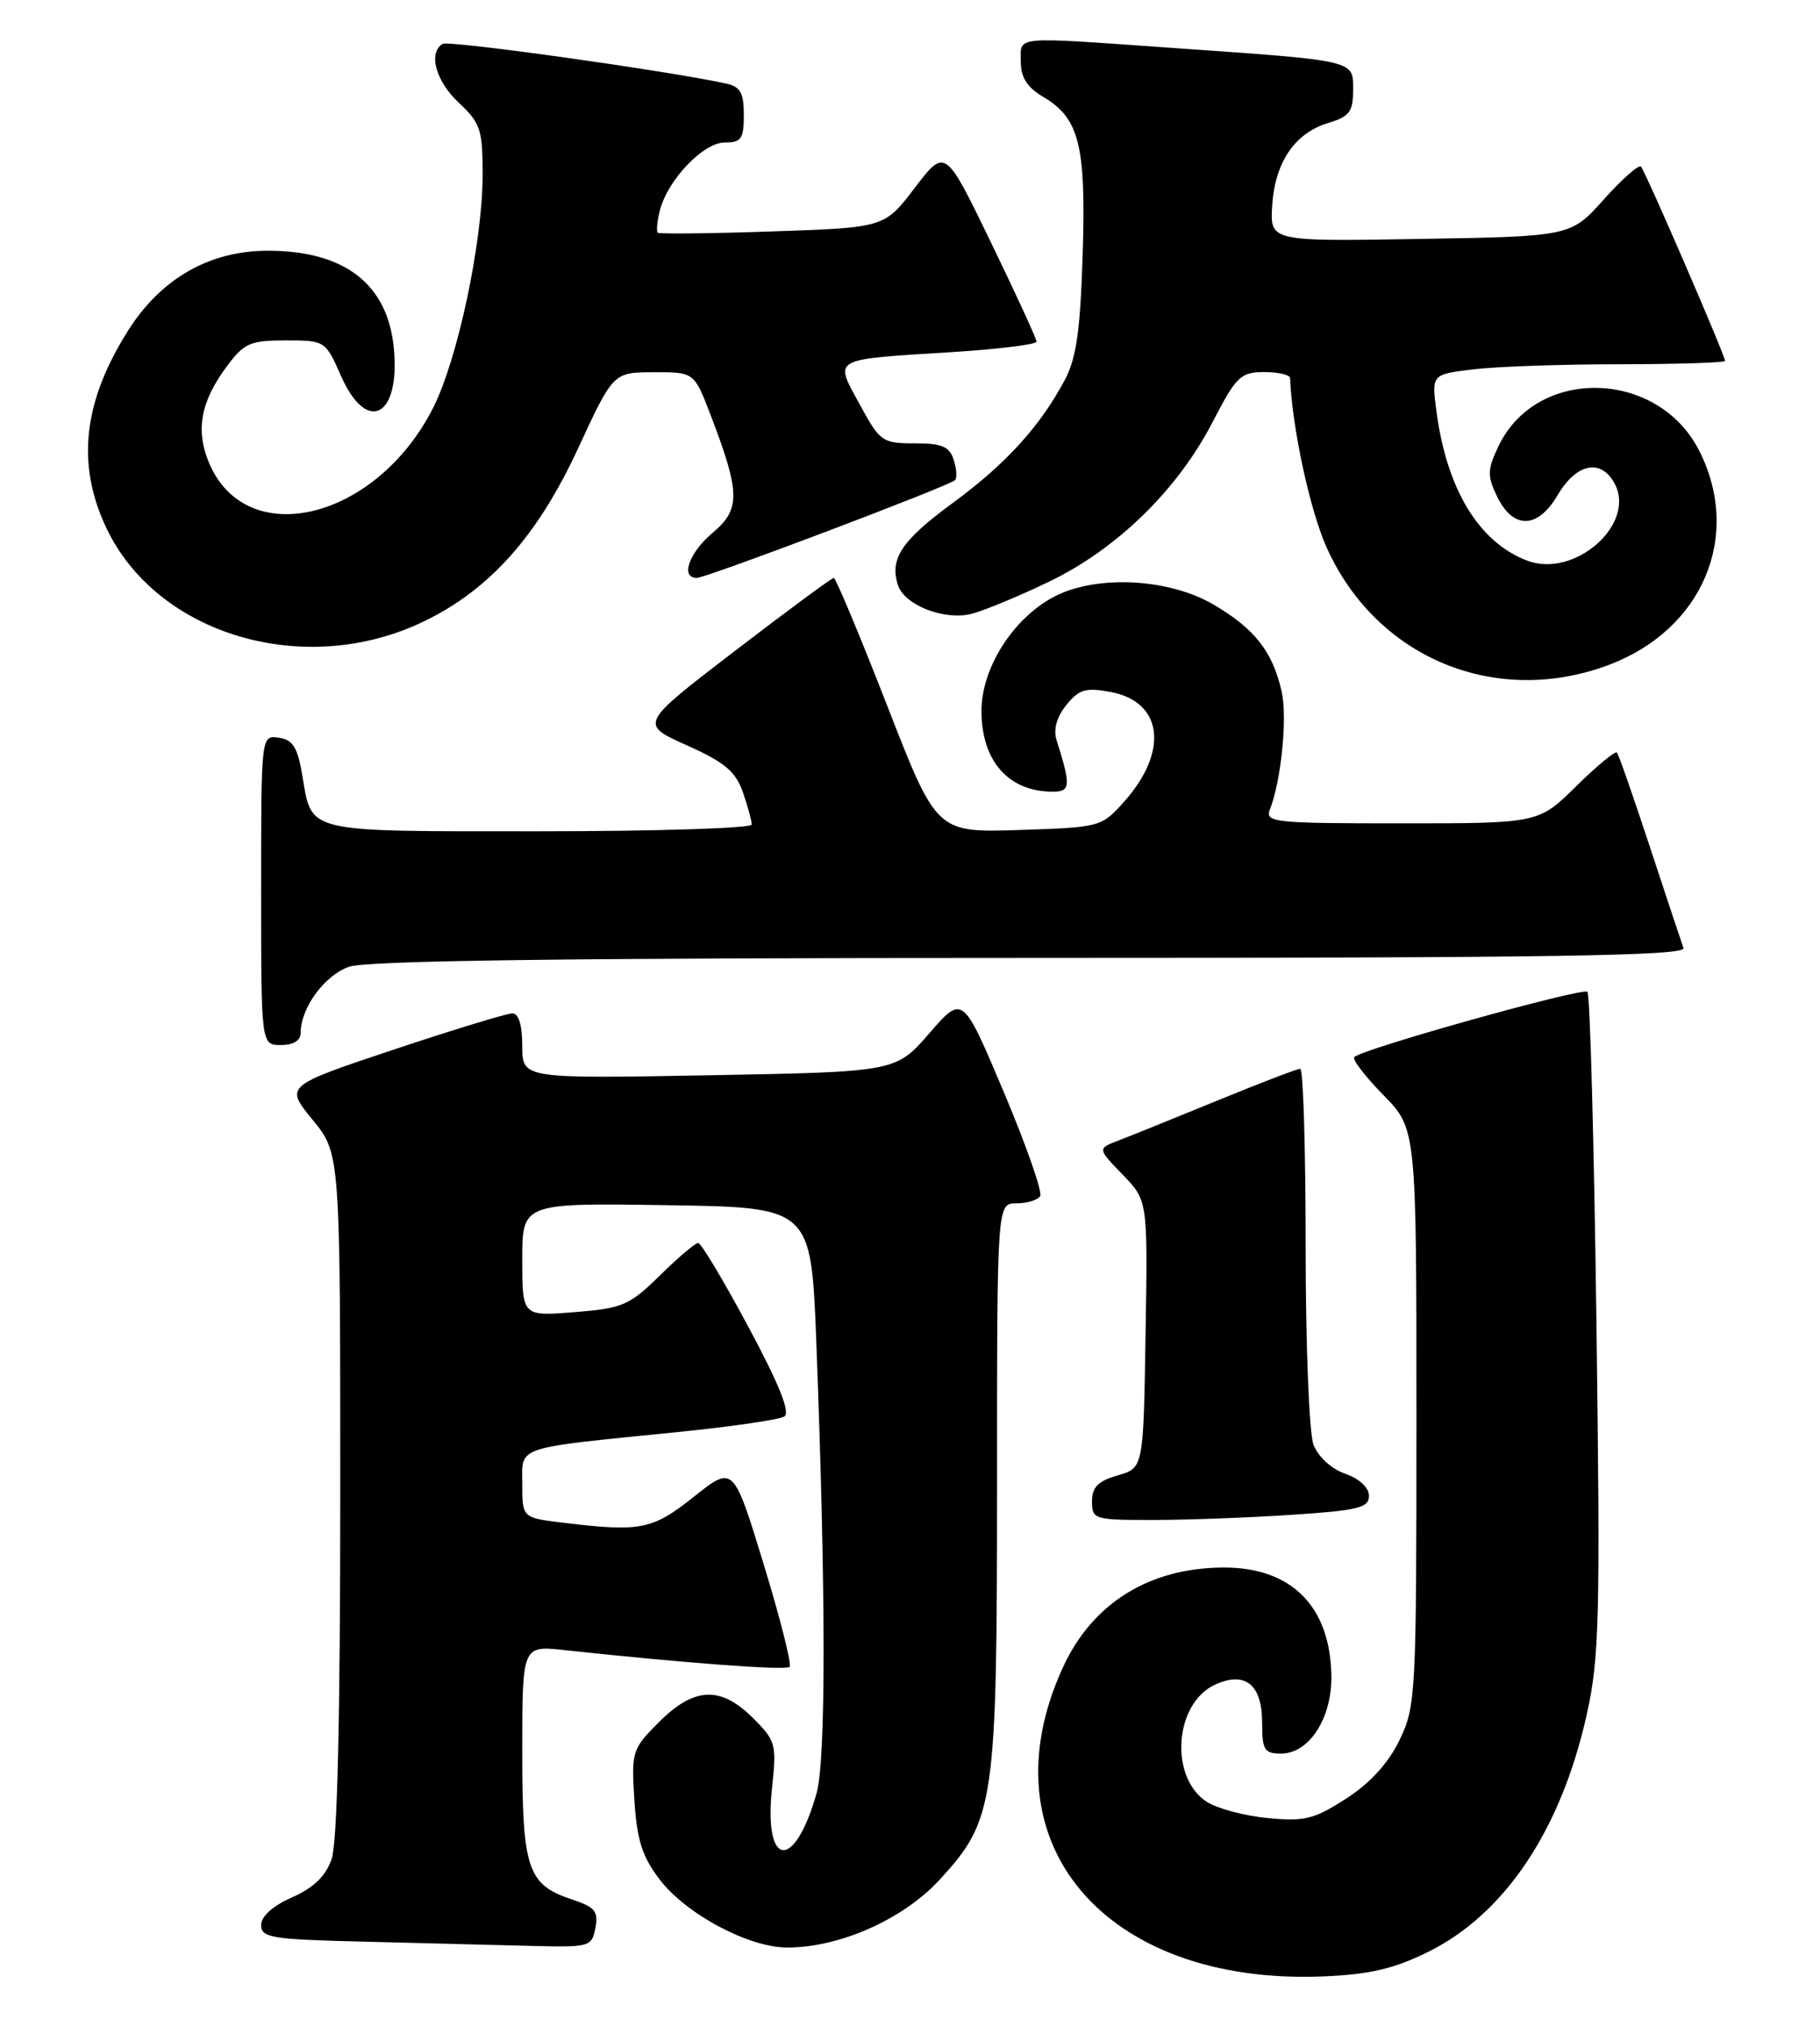 <?xml version="1.0" encoding="UTF-8" standalone="no"?>
<!DOCTYPE svg PUBLIC "-//W3C//DTD SVG 1.1//EN" "http://www.w3.org/Graphics/SVG/1.1/DTD/svg11.dtd" >
<svg xmlns="http://www.w3.org/2000/svg" xmlns:xlink="http://www.w3.org/1999/xlink" version="1.1" viewBox="0 0 230 256">
 <g >
 <path fill="currentColor"
d=" M 180.36 246.61 C 190.14 241.83 197.28 231.17 200.53 216.53 C 202.12 209.38 202.24 204.35 201.75 167.22 C 201.45 144.48 200.94 125.61 200.61 125.28 C 200.03 124.69 172.19 132.48 171.15 133.52 C 170.86 133.81 172.51 135.96 174.81 138.31 C 179.00 142.58 179.00 142.58 179.00 178.97 C 179.00 214.14 178.93 215.52 176.86 219.80 C 175.44 222.73 173.15 225.23 170.11 227.19 C 166.06 229.80 164.86 230.10 160.17 229.64 C 157.24 229.36 153.78 228.43 152.47 227.57 C 147.74 224.47 148.42 215.13 153.56 212.79 C 157.37 211.05 159.50 212.78 159.50 217.61 C 159.50 221.05 159.78 221.50 161.89 221.50 C 165.44 221.50 168.33 217.04 168.25 211.68 C 168.12 202.93 163.24 198.00 154.70 198.00 C 145.28 198.00 138.04 202.49 134.31 210.64 C 124.25 232.61 139.51 250.74 167.14 249.65 C 173.01 249.41 176.07 248.71 180.36 246.61 Z  M 75.24 243.53 C 75.64 241.44 75.19 240.89 72.36 239.95 C 66.65 238.07 66.00 236.15 66.00 221.21 C 66.00 207.86 66.00 207.86 71.25 208.42 C 86.52 210.07 99.31 211.02 99.78 210.55 C 100.08 210.26 98.60 204.41 96.50 197.55 C 92.68 185.09 92.68 185.09 87.71 189.04 C 82.45 193.23 81.00 193.52 71.25 192.35 C 66.00 191.72 66.00 191.72 66.00 187.49 C 66.00 182.58 64.75 182.99 85.73 180.88 C 92.45 180.20 98.48 179.32 99.11 178.93 C 99.91 178.44 98.49 174.89 94.58 167.61 C 91.45 161.77 88.60 157.00 88.23 157.00 C 87.87 157.00 85.69 158.85 83.39 161.11 C 79.54 164.89 78.68 165.26 72.60 165.74 C 66.00 166.27 66.00 166.27 66.00 159.11 C 66.00 151.95 66.00 151.95 84.25 152.23 C 102.50 152.50 102.50 152.50 103.16 169.50 C 104.37 201.02 104.39 222.32 103.19 226.53 C 100.36 236.46 96.47 235.94 97.57 225.77 C 98.16 220.35 98.03 219.87 95.17 217.02 C 91.08 212.93 87.73 213.07 83.28 217.52 C 79.88 220.92 79.78 221.23 80.17 227.40 C 80.49 232.42 81.16 234.52 83.35 237.39 C 86.70 241.78 94.61 246.00 99.49 246.00 C 106.12 246.00 114.15 242.43 118.74 237.44 C 125.71 229.86 126.00 227.84 126.00 187.32 C 126.00 152.00 126.00 152.00 128.44 152.00 C 129.78 152.00 131.14 151.59 131.45 151.08 C 131.76 150.58 129.69 144.65 126.84 137.91 C 121.66 125.65 121.66 125.65 117.44 130.52 C 113.21 135.39 113.21 135.39 89.60 135.82 C 66.00 136.25 66.00 136.25 66.00 132.13 C 66.00 129.49 65.55 128.00 64.75 128.00 C 64.06 128.00 57.31 130.06 49.75 132.58 C 36.00 137.17 36.00 137.17 39.50 141.44 C 43.00 145.71 43.00 145.71 43.00 188.70 C 43.00 217.06 42.63 232.76 41.91 234.82 C 41.16 236.99 39.64 238.45 36.91 239.66 C 34.48 240.73 33.00 242.06 33.00 243.16 C 33.00 244.76 34.32 244.97 45.75 245.25 C 52.76 245.42 62.16 245.66 66.63 245.78 C 74.56 245.99 74.78 245.94 75.24 243.53 Z  M 163.25 191.34 C 171.63 190.79 173.00 190.45 173.00 188.95 C 173.00 187.90 171.79 186.77 169.99 186.15 C 168.24 185.54 166.58 184.01 165.99 182.48 C 165.44 181.03 165.00 169.89 165.00 157.43 C 165.00 145.10 164.69 135.00 164.32 135.00 C 163.94 135.00 159.24 136.80 153.86 139.01 C 148.48 141.21 142.87 143.48 141.38 144.05 C 138.68 145.07 138.68 145.07 141.86 148.36 C 145.05 151.65 145.05 151.65 144.77 168.54 C 144.50 185.43 144.50 185.43 141.25 186.36 C 138.77 187.07 138.00 187.85 138.00 189.64 C 138.00 191.92 138.28 192.00 145.75 191.99 C 150.01 191.99 157.89 191.70 163.25 191.34 Z  M 38.00 130.45 C 38.00 127.30 41.02 123.19 44.12 122.11 C 46.35 121.33 72.12 121.00 130.26 121.00 C 196.20 121.00 213.12 120.74 212.75 119.75 C 212.50 119.06 210.59 113.33 208.51 107.00 C 206.43 100.67 204.55 95.30 204.34 95.06 C 204.13 94.82 201.81 96.73 199.19 99.31 C 194.43 104.00 194.43 104.00 177.11 104.00 C 161.01 104.00 159.83 103.88 160.48 102.25 C 161.91 98.62 162.71 90.64 161.97 87.36 C 160.83 82.31 158.56 79.41 153.35 76.36 C 147.69 73.04 138.54 72.59 133.23 75.36 C 128.01 78.09 123.99 84.43 124.03 89.90 C 124.08 96.19 127.48 100.00 133.05 100.00 C 135.30 100.00 135.35 99.27 133.51 93.44 C 133.10 92.13 133.55 90.54 134.76 89.05 C 136.37 87.06 137.21 86.82 140.37 87.41 C 146.96 88.65 147.73 94.91 142.06 101.26 C 139.20 104.47 139.06 104.50 128.77 104.84 C 118.36 105.17 118.36 105.17 112.10 89.09 C 108.65 80.24 105.62 73.00 105.37 73.00 C 105.11 73.00 99.48 77.15 92.86 82.23 C 80.81 91.46 80.81 91.46 86.77 94.13 C 91.56 96.27 92.95 97.43 93.87 100.04 C 94.49 101.83 95.00 103.68 95.00 104.15 C 95.00 104.62 82.91 105.00 68.12 105.00 C 38.16 105.00 39.46 105.31 38.19 97.86 C 37.60 94.39 37.00 93.43 35.23 93.18 C 33.00 92.86 33.00 92.86 33.00 112.43 C 33.00 132.00 33.00 132.00 35.50 132.00 C 37.09 132.00 38.00 131.44 38.00 130.45 Z  M 203.28 84.00 C 215.16 79.55 220.18 67.73 214.75 56.96 C 209.54 46.63 194.18 46.26 189.37 56.36 C 187.97 59.28 187.94 60.11 189.14 62.61 C 191.18 66.89 194.29 66.87 196.84 62.55 C 199.22 58.50 202.33 57.88 204.05 61.09 C 206.79 66.21 198.99 73.08 193.01 70.82 C 186.89 68.51 182.81 61.79 181.52 51.89 C 180.92 47.29 180.92 47.29 186.21 46.65 C 189.12 46.30 197.46 46.01 204.75 46.01 C 212.04 46.00 218.00 45.81 218.00 45.59 C 218.00 44.88 207.91 21.58 207.37 21.04 C 207.09 20.76 204.98 22.63 202.68 25.19 C 198.50 29.86 198.50 29.86 179.50 30.18 C 160.50 30.50 160.50 30.50 160.77 26.00 C 161.11 20.52 163.61 16.82 167.83 15.54 C 170.54 14.73 171.00 14.12 171.00 11.35 C 171.00 7.56 171.56 7.69 147.85 6.03 C 127.78 4.62 129.00 4.51 129.00 7.78 C 129.00 9.79 129.80 11.04 131.87 12.26 C 136.40 14.94 137.26 18.39 136.82 32.21 C 136.52 41.76 136.02 45.28 134.56 48.00 C 131.43 53.87 127.10 58.62 120.43 63.51 C 113.93 68.28 112.41 70.56 113.47 73.89 C 114.27 76.42 119.28 78.39 122.73 77.55 C 124.25 77.17 128.65 75.36 132.50 73.51 C 141.12 69.38 148.80 61.90 153.24 53.31 C 156.23 47.54 156.77 47.01 159.75 47.00 C 161.54 47.00 163.01 47.34 163.03 47.75 C 163.29 54.03 165.54 64.45 167.65 69.15 C 173.90 83.08 188.95 89.36 203.28 84.00 Z  M 53.63 78.46 C 61.93 74.43 67.93 67.69 73.04 56.67 C 77.50 47.03 77.50 47.03 82.61 47.02 C 87.72 47.00 87.72 47.00 89.81 52.44 C 93.56 62.25 93.60 64.32 90.08 67.28 C 87.08 69.80 85.94 73.00 88.05 73.00 C 89.26 73.00 119.95 61.39 120.69 60.65 C 120.96 60.37 120.89 59.22 120.52 58.08 C 119.99 56.40 119.04 56.00 115.59 56.00 C 111.50 56.00 111.20 55.79 108.64 51.07 C 105.41 45.15 104.90 45.44 120.25 44.48 C 126.16 44.11 131.00 43.51 130.99 43.15 C 130.99 42.79 128.39 37.14 125.22 30.60 C 119.45 18.69 119.45 18.69 115.61 23.72 C 111.78 28.75 111.78 28.75 97.64 29.23 C 89.86 29.50 83.33 29.57 83.13 29.40 C 82.93 29.23 83.04 27.98 83.38 26.62 C 84.35 22.74 88.87 18.00 91.59 18.00 C 93.68 18.00 94.00 17.53 94.00 14.52 C 94.00 11.72 93.56 10.94 91.75 10.55 C 84.13 8.90 56.70 5.07 55.93 5.54 C 54.08 6.69 55.07 10.26 58.00 13.00 C 60.73 15.55 61.00 16.38 60.99 22.15 C 60.97 30.68 57.82 45.46 54.72 51.55 C 47.52 65.70 31.11 69.68 26.40 58.43 C 24.69 54.31 25.36 50.71 28.68 46.25 C 30.85 43.34 31.62 43.00 36.11 43.00 C 41.08 43.00 41.13 43.03 43.10 47.50 C 46.38 54.90 50.61 52.67 49.77 43.98 C 48.99 35.88 43.57 31.68 33.87 31.67 C 26.50 31.67 20.39 35.14 16.21 41.72 C 10.54 50.67 9.63 58.53 13.37 66.54 C 19.73 80.21 38.55 85.79 53.63 78.46 Z "/>
</g>
</svg>